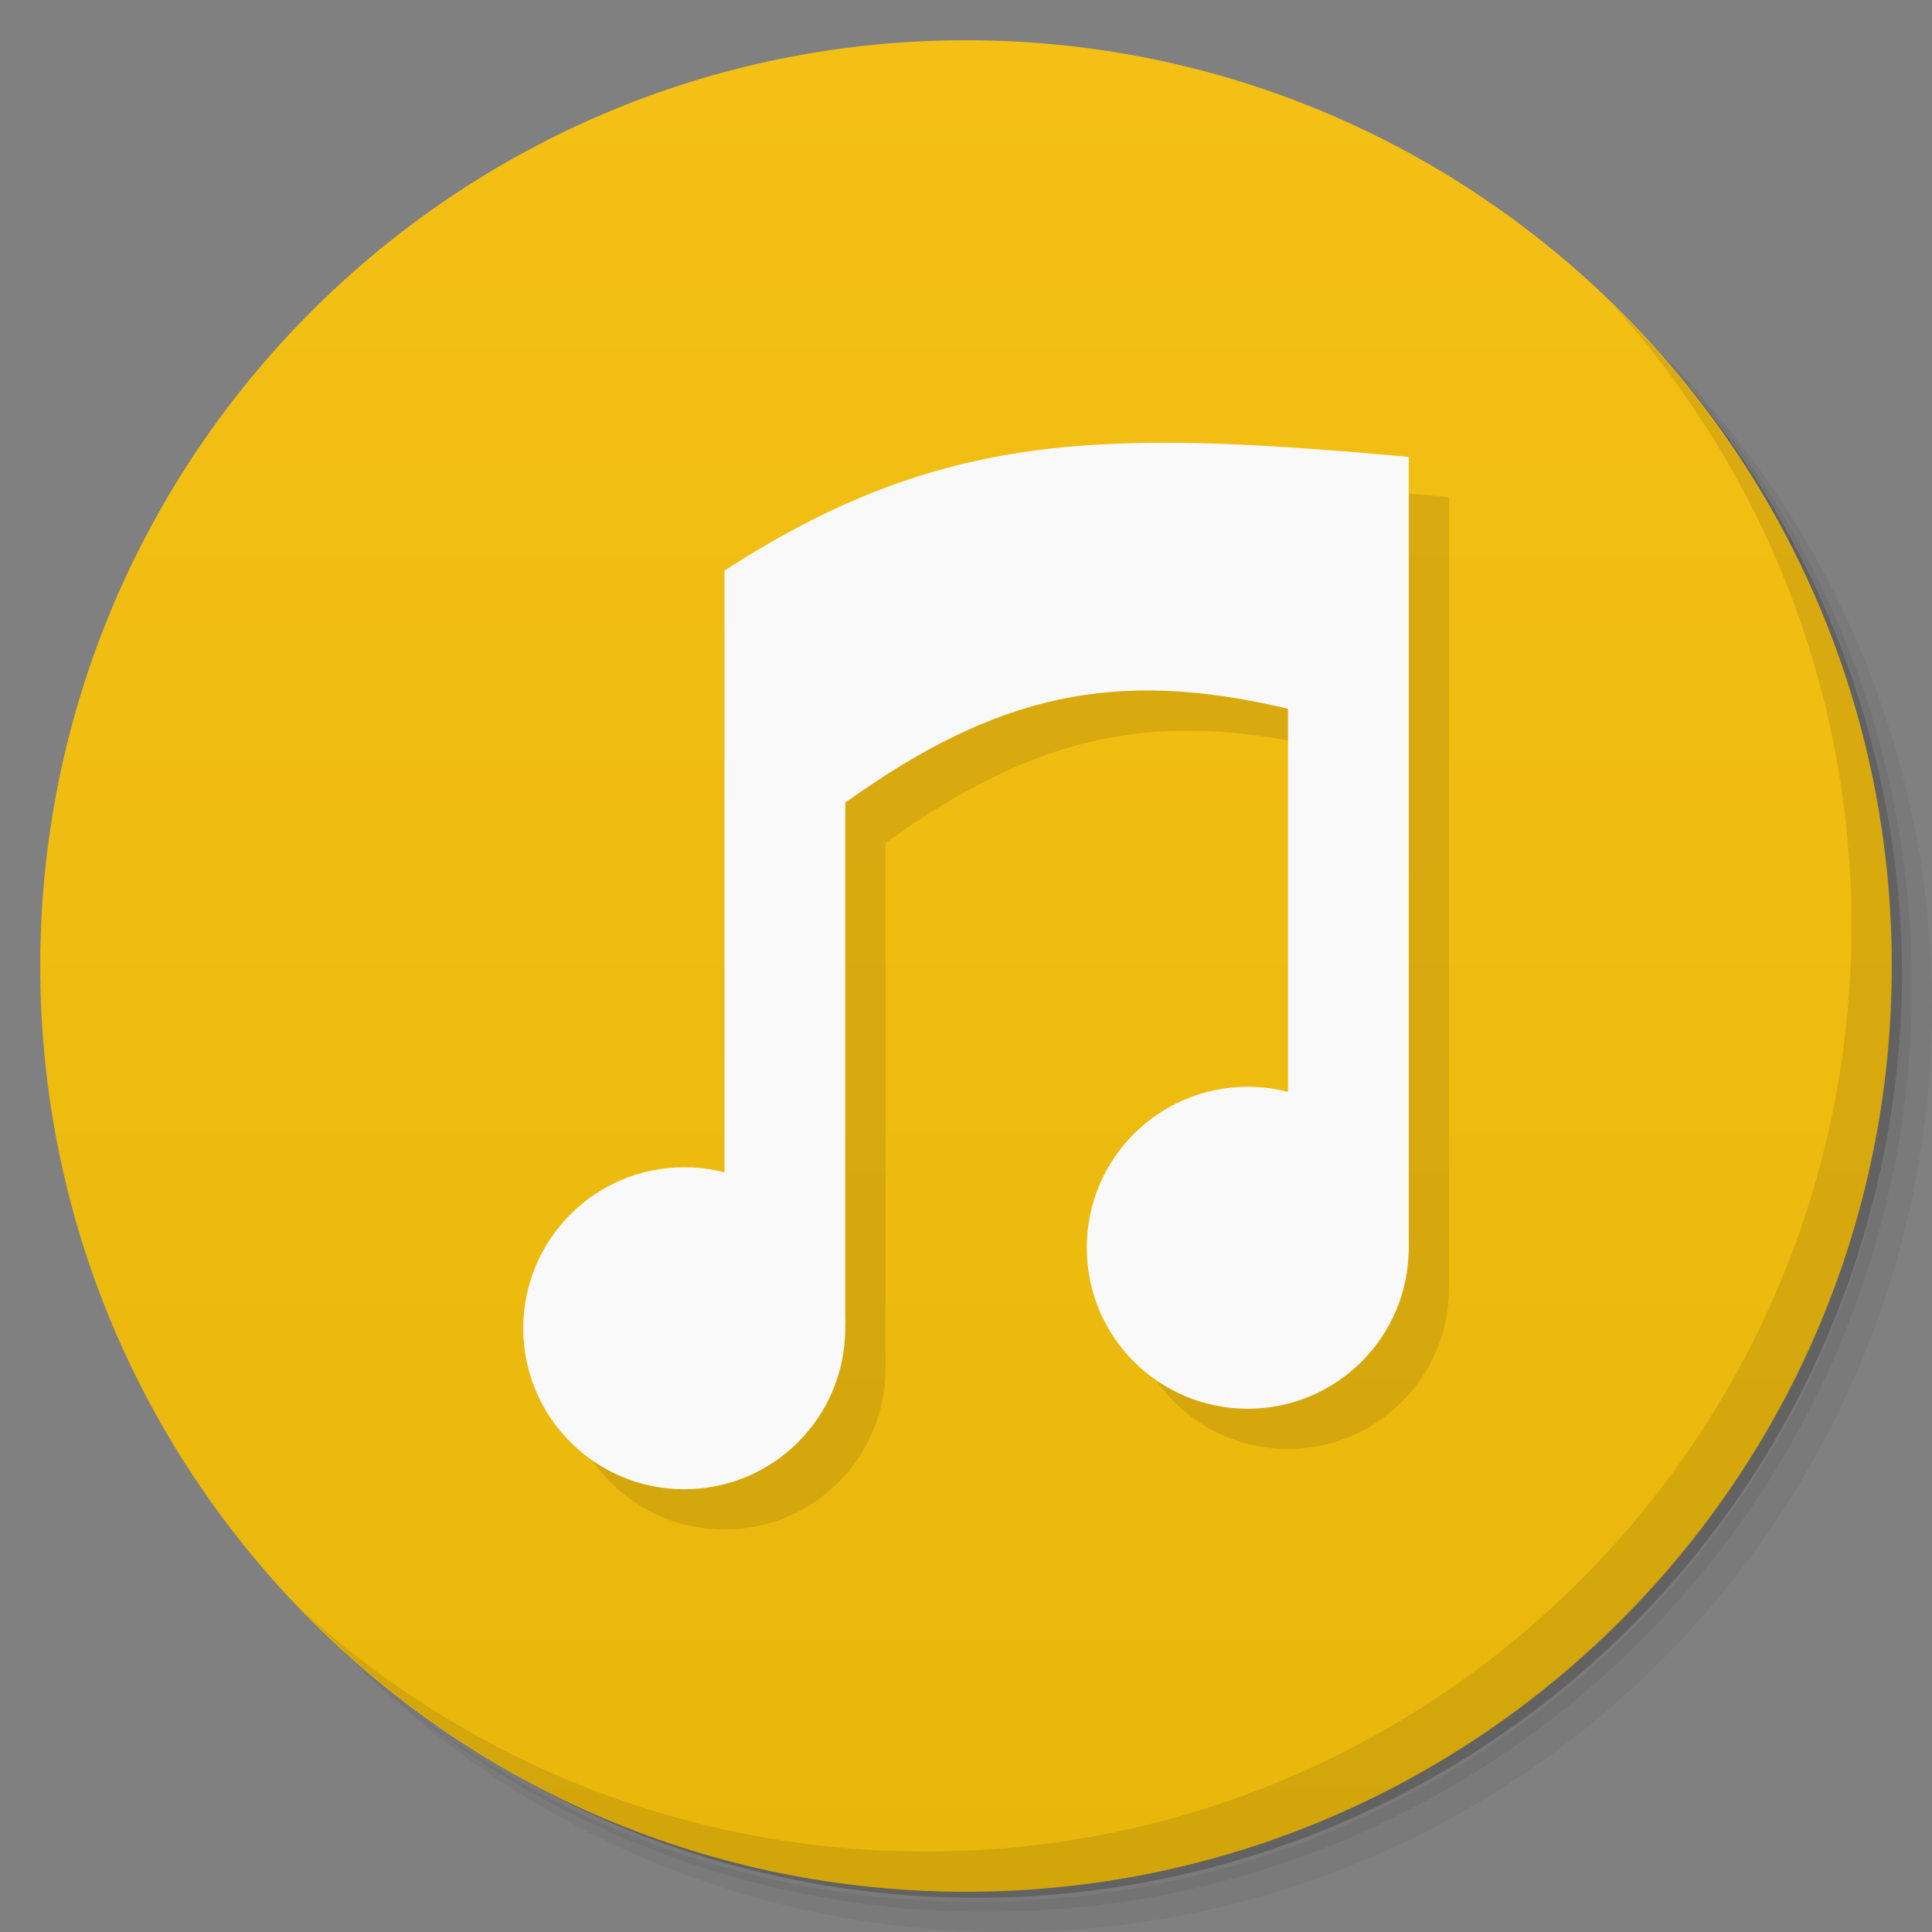 <?xml version="1.0" encoding="UTF-8"?>
<svg version="1.1" viewBox="0 0 48 48" xmlns="http://www.w3.org/2000/svg" xmlns:cc="http://creativecommons.org/ns#" xmlns:dc="http://purl.org/dc/elements/1.1/" xmlns:rdf="http://www.w3.org/1999/02/22-rdf-syntax-ns#">
 <rect x="0" y="0" width="48" height="48" fill="#808080" stroke="none"/>
 <defs>
  <linearGradient id="linearGradient3764" x2="0" y1="47" y2="1" gradientUnits="userSpaceOnUse">
   <stop stop-color="#e9b70b" offset="0"/>
   <stop stop-color="#f4c015" offset="1"/>
  </linearGradient>
  <clipPath id="clipPath-806926040">
   <g transform="translate(0 -1004.4)">
    <path transform="matrix(15.333 0 0 11.5 415 878.86)" d="m-24 13c0 1.105-0.672 2-1.5 2s-1.5-0.895-1.5-2 0.672-2 1.5-2 1.5 0.895 1.5 2z" fill="#1890d0"/>
   </g>
  </clipPath>
  <clipPath id="clipPath-815068320">
   <g transform="translate(0 -1004.4)">
    <path transform="matrix(15.333 0 0 11.5 415 878.86)" d="m-24 13c0 1.105-0.672 2-1.5 2s-1.5-0.895-1.5-2 0.672-2 1.5-2 1.5 0.895 1.5 2z" fill="#1890d0"/>
   </g>
  </clipPath>
 </defs>
 <path d="m36.31 5c5.859 4.062 9.688 10.831 9.688 18.5 0 12.426-10.07 22.5-22.5 22.5-7.669 0-14.438-3.828-18.5-9.688 1.037 1.822 2.306 3.499 3.781 4.969 4.085 3.712 9.514 5.969 15.469 5.969 12.703 0 23-10.298 23-23 0-5.954-2.256-11.384-5.969-15.469-1.469-1.475-3.147-2.744-4.969-3.781zm4.969 3.781c3.854 4.113 6.219 9.637 6.219 15.719 0 12.703-10.297 23-23 23-6.081 0-11.606-2.364-15.719-6.219 4.16 4.144 9.883 6.719 16.219 6.719 12.703 0 23-10.298 23-23 0-6.335-2.575-12.06-6.719-16.219z" opacity=".05"/>
 <path d="m41.28 8.781c3.712 4.085 5.969 9.514 5.969 15.469 0 12.703-10.297 23-23 23-5.954 0-11.384-2.256-15.469-5.969 4.113 3.854 9.637 6.219 15.719 6.219 12.703 0 23-10.298 23-23 0-6.081-2.364-11.606-6.219-15.719z" opacity=".1"/>
 <path d="m31.25 2.375c8.615 3.154 14.75 11.417 14.75 21.13 0 12.426-10.07 22.5-22.5 22.5-9.708 0-17.971-6.135-21.12-14.75a23 23 0 0 0 44.875-7 23 23 0 0 0-16-21.875z" opacity=".2"/>
 <path d="m24 1c12.703 0 23 10.297 23 23s-10.297 23-23 23-23-10.297-23-23 10.297-23 23-23z" fill="url(#linearGradient3764)"/>
 <g clip-path="url(#clipPath-806926040)">
  <g transform="translate(1,1)">
   <g opacity=".1">
    <g>
     <path d="m21 19.941c3.77-2.699 6.711-3.348 11-2.332v10.06c-0.203 0.398-1.066 2.348 3 3.449v-19.766c-7.609-0.691-11.625-0.656-17 2.824v15.824c1.359-2.051-5.586 4.84 3 2.918m0-12.977"/>
     <path d="m21 33c0 2.211-1.789 4-4 4s-4-1.789-4-4 1.789-4 4-4 4 1.789 4 4"/>
     <path d="m35 31c0 2.211-1.789 4-4 4s-4-1.789-4-4 1.789-4 4-4 4 1.789 4 4"/>
    </g>
   </g>
  </g>
 </g>
 <g clip-path="url(#clipPath-815068320)">
  <g fill="#f9f9f9">
   <path d="m21 19.941c3.77-2.699 6.711-3.348 11-2.332v10.06c-0.203 0.398-1.066 2.348 3 3.449v-19.766c-7.609-0.691-11.625-0.656-17 2.824v15.824c1.359-2.051-5.586 4.84 3 2.918m0-12.977"/>
   <path d="m21 33c0 2.211-1.789 4-4 4s-4-1.789-4-4 1.789-4 4-4 4 1.789 4 4"/>
   <path d="m35 31c0 2.211-1.789 4-4 4s-4-1.789-4-4 1.789-4 4-4 4 1.789 4 4"/>
  </g>
 </g>
 <path d="m40.03 7.531c3.712 4.084 5.969 9.514 5.969 15.469 0 12.703-10.297 23-23 23-5.954 0-11.384-2.256-15.469-5.969 4.178 4.291 10.01 6.969 16.469 6.969 12.703 0 23-10.298 23-23 0-6.462-2.677-12.291-6.969-16.469z" opacity=".1"/>
</svg>
